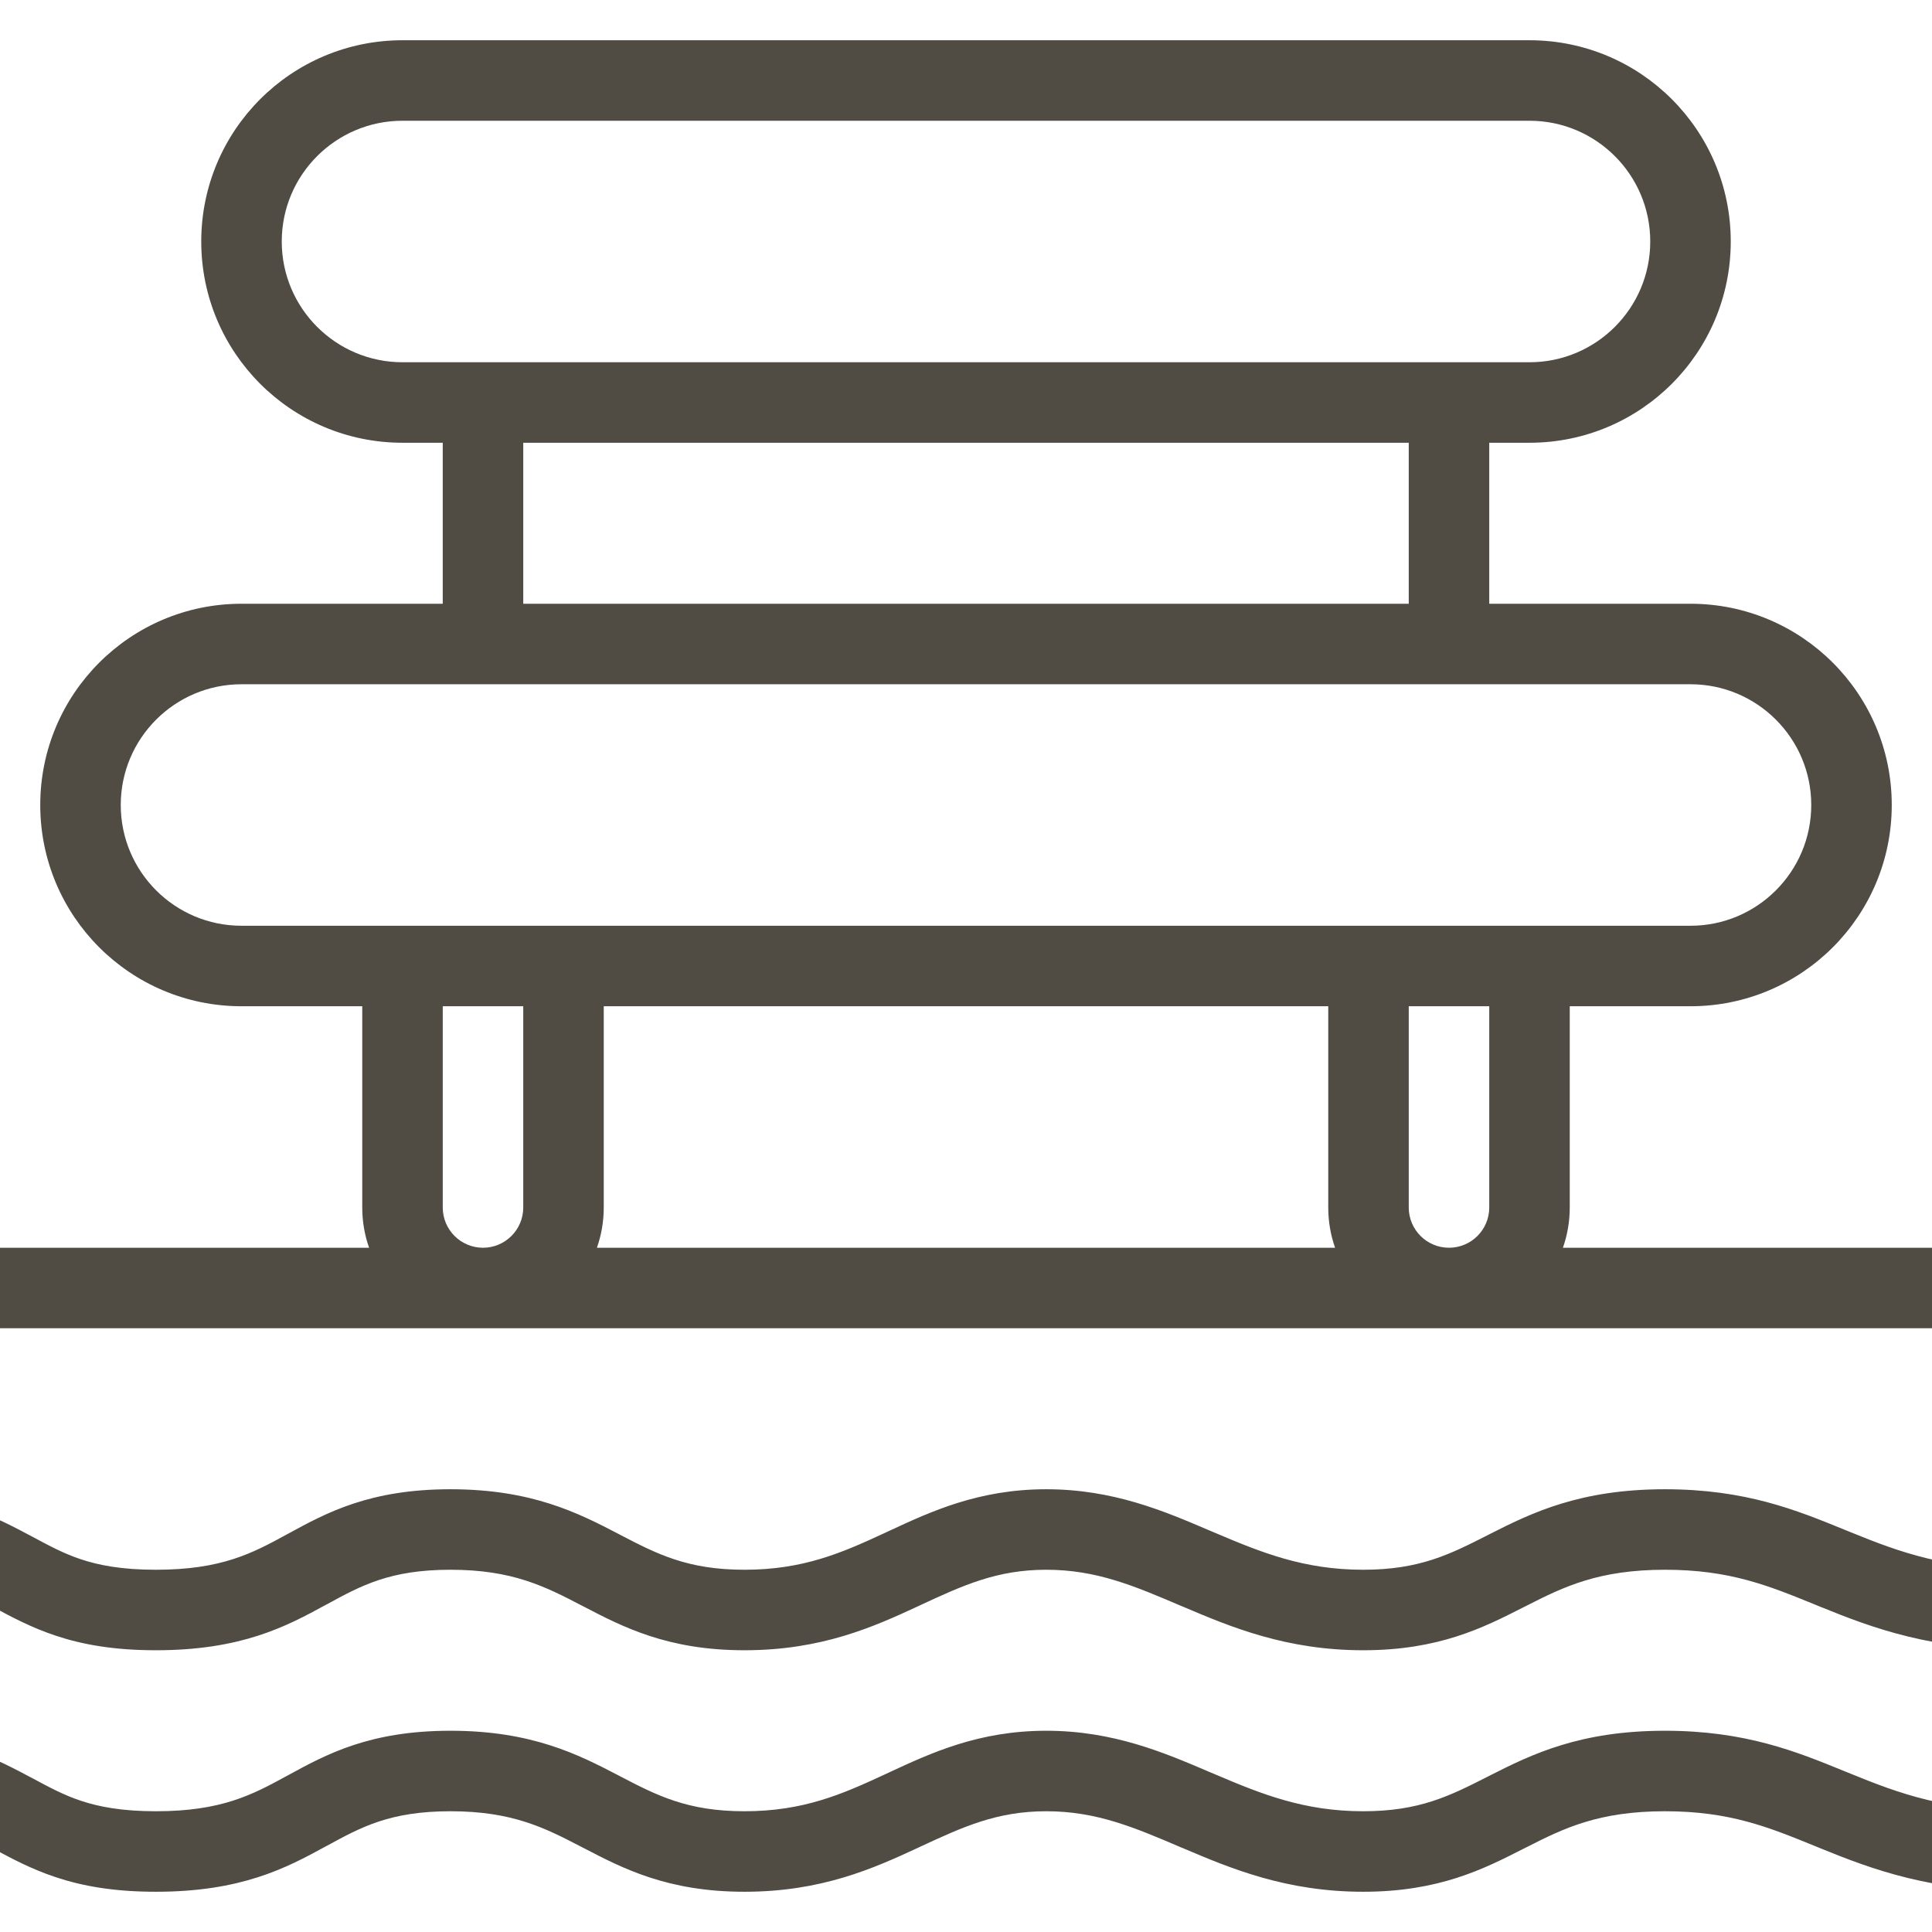 <svg width="24" height="24" viewBox="0 0 24 24" fill="none" xmlns="http://www.w3.org/2000/svg">
<g clip-path="url(#clip0_3234_6667)">
<path fill-rule="evenodd" clip-rule="evenodd" d="M5 0.5C3.619 0.5 2.5 1.619 2.5 3C2.5 4.381 3.619 5.5 5 5.5H5.5V7.5H3C1.619 7.5 0.5 8.619 0.5 10C0.5 11.381 1.619 12.5 3 12.5H4.5V15C4.5 15.175 4.53 15.344 4.585 15.5H-1C-1.276 15.5 -1.5 15.724 -1.5 16C-1.5 16.276 -1.276 16.5 -1 16.5H6H6.463H18H25C25.276 16.5 25.5 16.276 25.5 16C25.5 15.724 25.276 15.5 25 15.5H19.415C19.47 15.344 19.5 15.175 19.5 15V12.5H21C22.381 12.5 23.5 11.381 23.5 10C23.5 8.619 22.381 7.5 21 7.5H18.5V5.5H19C20.381 5.5 21.5 4.381 21.5 3C21.5 1.619 20.381 0.5 19 0.5H5ZM17.5 5.5V7.5H6.5V5.5H17.5ZM3.5 3C3.5 2.172 4.172 1.5 5 1.5H19C19.828 1.5 20.5 2.172 20.5 3C20.5 3.828 19.828 4.5 19 4.5H5C4.172 4.5 3.5 3.828 3.5 3ZM19 11.5H19.5H21C21.828 11.5 22.5 10.828 22.5 10C22.5 9.172 21.828 8.5 21 8.5H3C2.172 8.5 1.5 9.172 1.5 10C1.5 10.828 2.172 11.5 3 11.5H4.5H5H7H7.5H16.5H17H19ZM18.5 12.5H17.5V15C17.5 15.276 17.724 15.5 18 15.5C18.276 15.5 18.5 15.276 18.5 15V12.5ZM16.5 15C16.5 15.175 16.53 15.344 16.585 15.5H7.415C7.47 15.344 7.5 15.175 7.5 15V12.5H16.5V15ZM6.5 12.5V15C6.5 15.276 6.276 15.5 6 15.5C5.724 15.5 5.5 15.276 5.5 15V12.5H6.5ZM-2 18.5C-2.276 18.5 -2.5 18.724 -2.5 19C-2.5 19.276 -2.276 19.5 -2 19.5C-1.476 19.5 -1.113 19.558 -0.837 19.637C-0.561 19.716 -0.353 19.82 -0.126 19.941L-0.062 19.976L-0.062 19.976L-0.062 19.976C0.147 20.088 0.391 20.219 0.689 20.318C1.027 20.431 1.421 20.5 1.937 20.5C2.995 20.5 3.552 20.207 4.042 19.939L4.063 19.928C4.49 19.695 4.847 19.5 5.596 19.5C6.364 19.5 6.768 19.706 7.225 19.944L7.247 19.955C7.736 20.21 8.292 20.5 9.248 20.5C10.206 20.5 10.851 20.21 11.403 19.954L11.428 19.942C11.961 19.695 12.381 19.5 12.997 19.5C13.621 19.5 14.089 19.7 14.674 19.95L14.699 19.96C15.292 20.213 15.981 20.5 16.934 20.5C17.875 20.5 18.43 20.218 18.921 19.968L18.965 19.946C19.428 19.71 19.861 19.5 20.683 19.5C21.486 19.5 21.966 19.696 22.545 19.932L22.621 19.963C23.263 20.224 23.993 20.5 25.22 20.5C25.824 20.5 26.275 20.434 26.645 20.323C27.017 20.212 27.282 20.062 27.505 19.931L27.559 19.899C27.756 19.783 27.904 19.696 28.097 19.628C28.301 19.556 28.574 19.5 29 19.5C29.276 19.5 29.5 19.276 29.5 19C29.5 18.724 29.276 18.5 29 18.5C28.481 18.5 28.093 18.569 27.765 18.685C27.474 18.787 27.246 18.922 27.057 19.035L27.057 19.035L26.998 19.069C26.795 19.188 26.612 19.289 26.358 19.365C26.101 19.442 25.75 19.5 25.22 19.5C24.178 19.5 23.585 19.276 22.998 19.037L22.909 19.001C22.319 18.76 21.684 18.5 20.683 18.5C19.631 18.5 19.032 18.79 18.512 19.054L18.479 19.071C18.012 19.308 17.635 19.5 16.934 19.5C16.199 19.5 15.67 19.287 15.091 19.04L15.022 19.011C14.463 18.772 13.829 18.5 12.997 18.5C12.157 18.5 11.563 18.777 11.044 19.018L10.982 19.047C10.456 19.291 9.977 19.5 9.248 19.5C8.538 19.5 8.159 19.303 7.7 19.064L7.687 19.057C7.183 18.794 6.605 18.5 5.596 18.5C4.592 18.5 4.056 18.792 3.58 19.052L3.563 19.061C3.137 19.294 2.753 19.5 1.937 19.5C1.516 19.5 1.23 19.445 1.005 19.37C0.792 19.299 0.621 19.207 0.405 19.091L0.344 19.059C0.102 18.93 -0.182 18.784 -0.562 18.676C-0.942 18.567 -1.4 18.5 -2 18.5ZM-2 21.5C-2.276 21.5 -2.5 21.724 -2.5 22C-2.5 22.276 -2.276 22.5 -2 22.5C-1.476 22.5 -1.113 22.558 -0.837 22.637C-0.561 22.716 -0.353 22.82 -0.126 22.941L-0.062 22.976L-0.062 22.976L-0.062 22.976C0.147 23.088 0.391 23.219 0.689 23.318C1.027 23.431 1.421 23.5 1.937 23.5C2.995 23.5 3.552 23.207 4.042 22.939L4.063 22.928C4.49 22.695 4.847 22.5 5.596 22.5C6.364 22.5 6.768 22.706 7.225 22.944L7.247 22.955C7.736 23.21 8.292 23.5 9.248 23.5C10.206 23.5 10.851 23.21 11.403 22.954L11.428 22.942C11.961 22.695 12.381 22.5 12.997 22.5C13.621 22.5 14.089 22.7 14.674 22.95L14.699 22.96C15.292 23.213 15.981 23.5 16.934 23.5C17.875 23.5 18.43 23.218 18.921 22.968L18.965 22.946C19.428 22.71 19.861 22.5 20.683 22.5C21.486 22.5 21.966 22.696 22.545 22.932L22.621 22.963C23.263 23.224 23.993 23.5 25.22 23.5C25.824 23.5 26.275 23.434 26.645 23.323C27.017 23.212 27.282 23.062 27.505 22.931L27.559 22.899C27.756 22.783 27.904 22.696 28.097 22.628C28.301 22.556 28.574 22.5 29 22.5C29.276 22.5 29.5 22.276 29.5 22C29.5 21.724 29.276 21.5 29 21.5C28.481 21.5 28.093 21.569 27.765 21.685C27.474 21.787 27.246 21.922 27.057 22.035L27.057 22.035L26.998 22.069C26.795 22.188 26.612 22.289 26.358 22.365C26.101 22.442 25.75 22.5 25.22 22.5C24.178 22.5 23.585 22.276 22.998 22.037L22.909 22.001C22.319 21.76 21.684 21.5 20.683 21.5C19.631 21.5 19.032 21.79 18.512 22.054L18.479 22.071C18.012 22.308 17.635 22.5 16.934 22.5C16.199 22.5 15.67 22.287 15.091 22.04L15.022 22.011C14.463 21.772 13.829 21.5 12.997 21.5C12.157 21.5 11.563 21.777 11.044 22.018L10.982 22.047C10.456 22.291 9.977 22.5 9.248 22.5C8.538 22.5 8.159 22.303 7.7 22.064L7.687 22.057C7.183 21.794 6.605 21.5 5.596 21.5C4.592 21.5 4.056 21.792 3.58 22.052L3.563 22.061C3.137 22.294 2.753 22.5 1.937 22.5C1.516 22.5 1.23 22.445 1.005 22.37C0.792 22.299 0.621 22.207 0.405 22.091L0.344 22.059C0.102 21.93 -0.182 21.784 -0.562 21.676C-0.942 21.567 -1.4 21.5 -2 21.5Z" fill="#504B43"/>
</g>
<defs>
<clipPath id="clip0_3234_6667">
<rect width="24" height="24" fill="white"/>
</clipPath>
</defs>
</svg>
